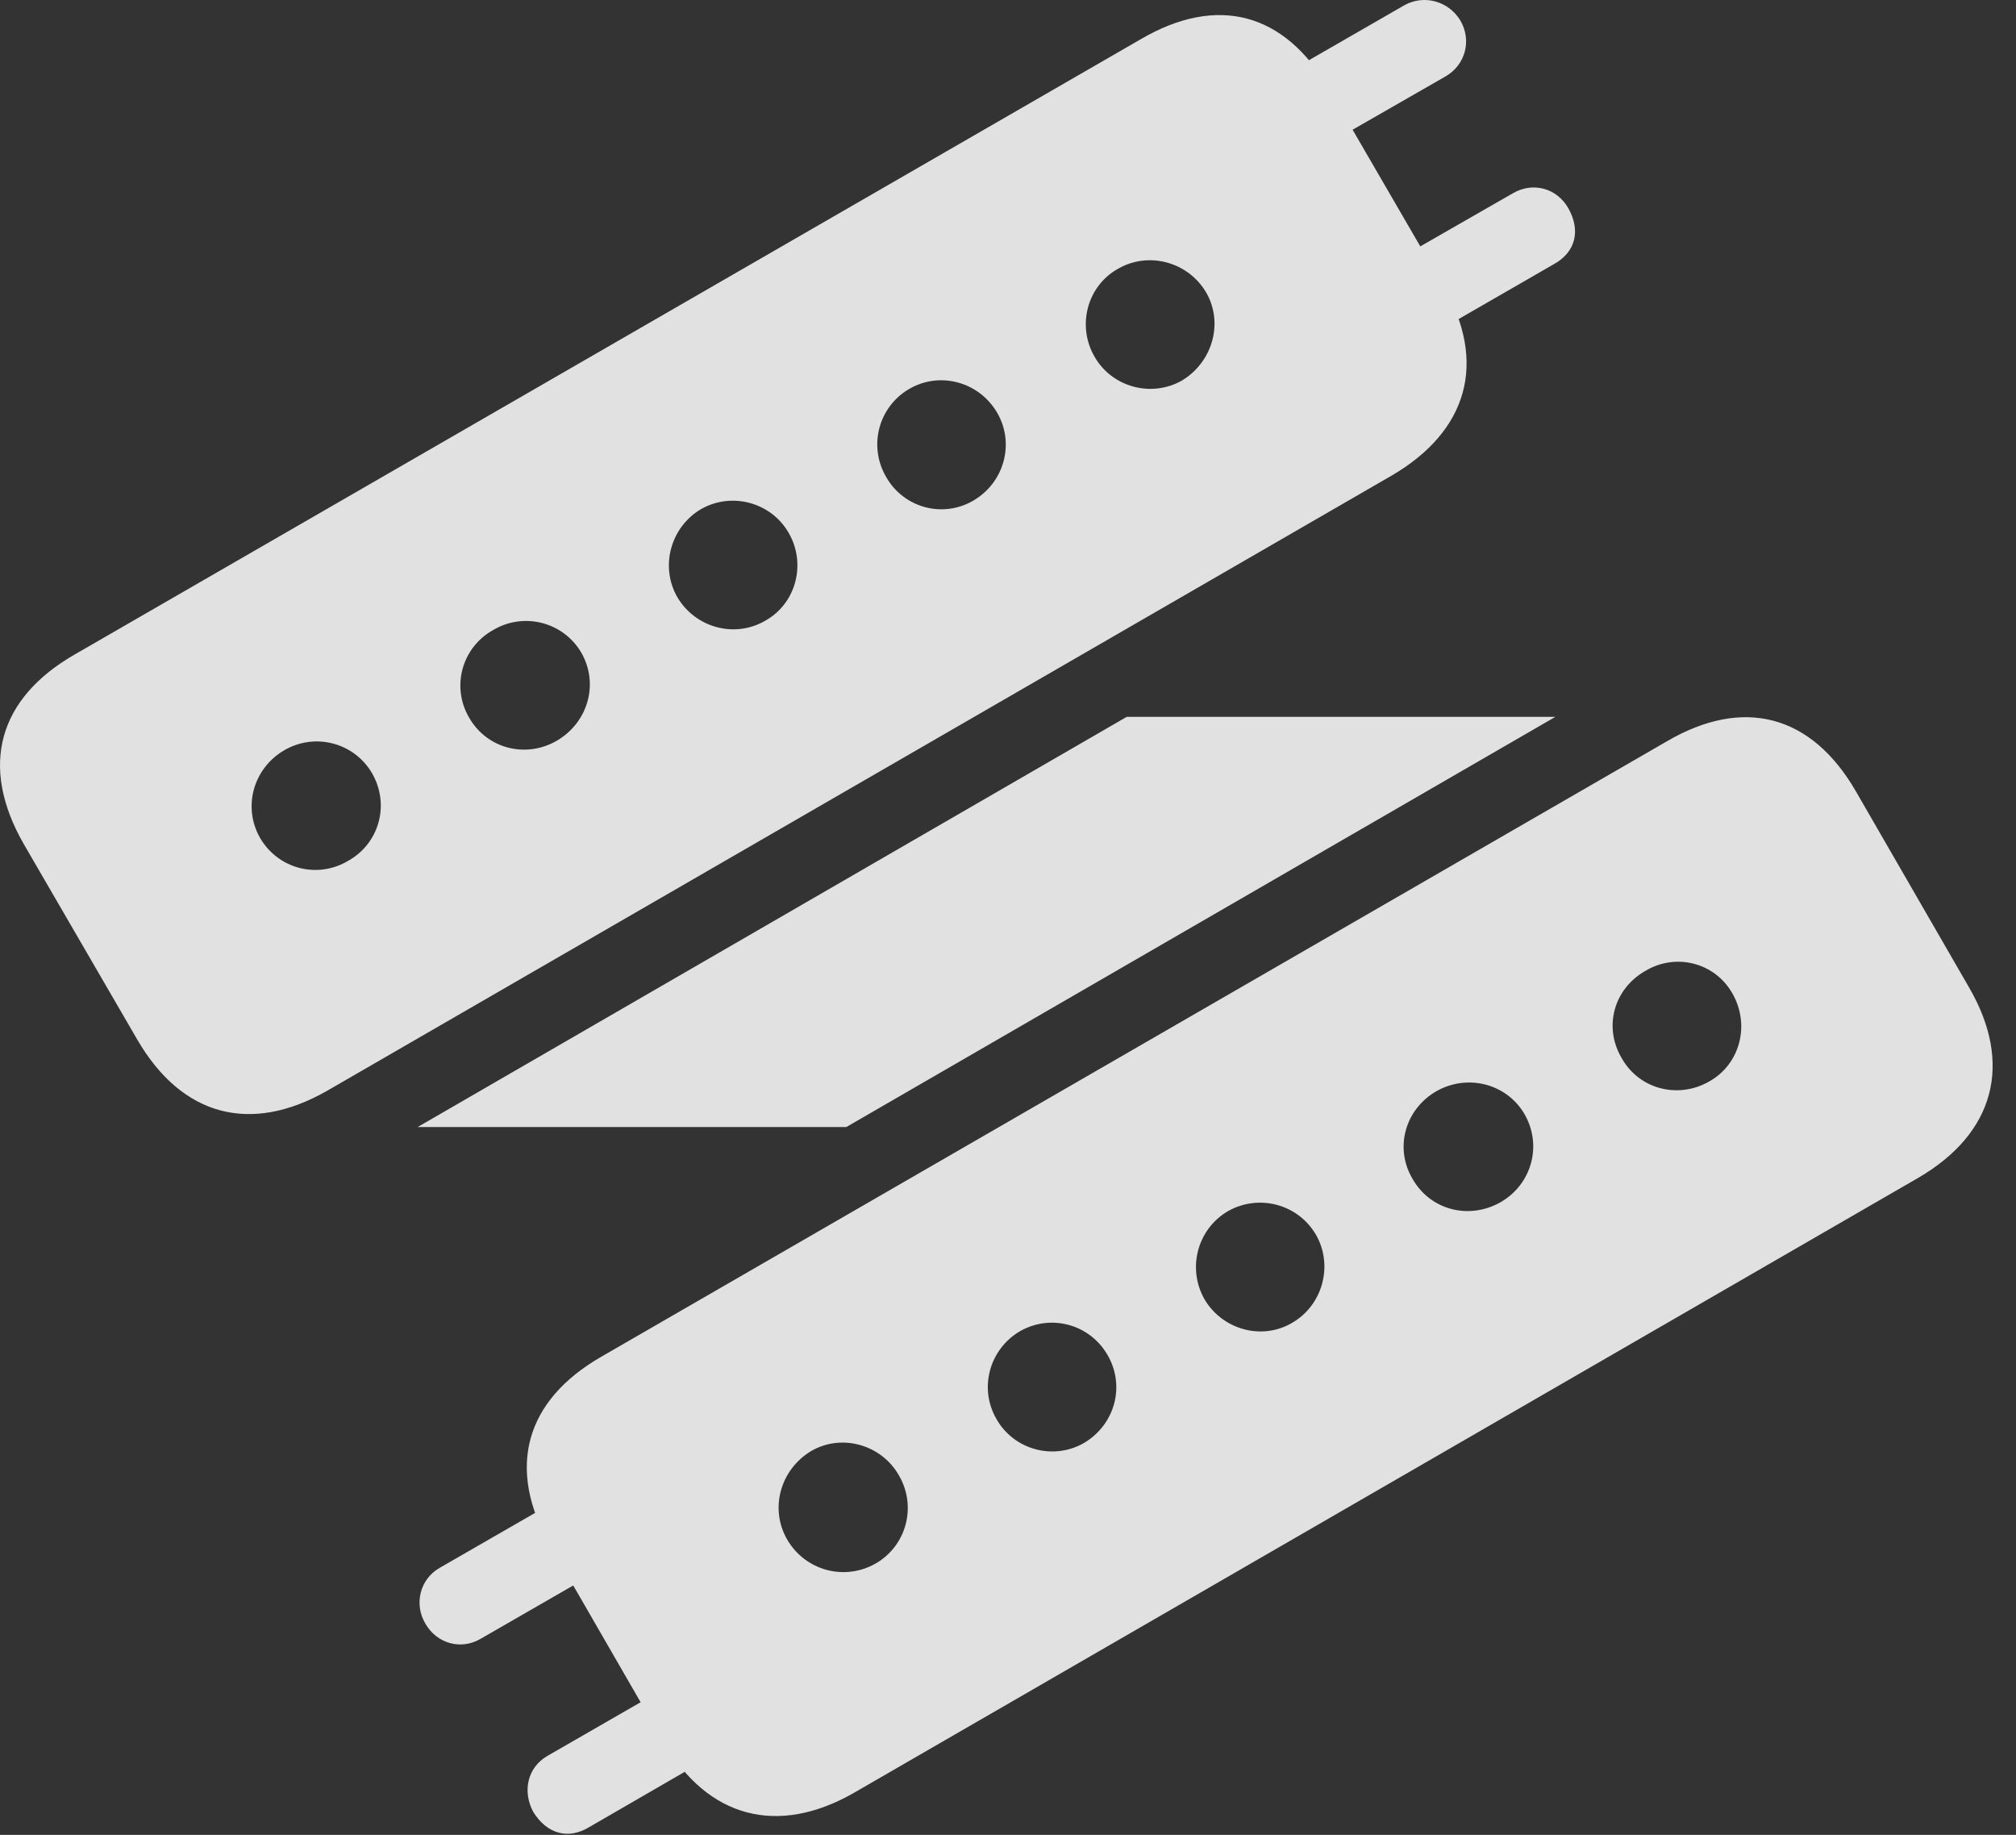 <?xml version="1.0" encoding="UTF-8"?>
<!--Generator: Apple Native CoreSVG 232.5-->
<!DOCTYPE svg
PUBLIC "-//W3C//DTD SVG 1.1//EN"
       "http://www.w3.org/Graphics/SVG/1.1/DTD/svg11.dtd">
<svg version="1.1" xmlns="http://www.w3.org/2000/svg" xmlns:xlink="http://www.w3.org/1999/xlink" width="30.683" height="27.92">
 <rect width="100%" height="100%" fill="#333333" stroke="none"/>
 <g>
  <rect height="27.92" opacity="0" width="30.683" x="0" y="0"/>
  <path d="M2.09 15.82C2.773 16.992 3.818 17.256 4.971 16.602L21.182 7.236C22.334 6.563 22.646 5.518 21.963 4.346L20.234 1.367C19.551 0.176 18.515-0.078 17.363 0.596L1.133 9.961C-0.02 10.625-0.322 11.65 0.361 12.842ZM16.66 5.43C16.387 4.961 16.543 4.356 17.012 4.092C17.48 3.818 18.086 3.985 18.359 4.453C18.623 4.912 18.457 5.508 17.988 5.791C17.519 6.055 16.924 5.889 16.66 5.43ZM13.486 7.256C13.213 6.787 13.369 6.192 13.838 5.918C14.307 5.645 14.902 5.811 15.176 6.279C15.449 6.748 15.283 7.344 14.814 7.617C14.346 7.891 13.75 7.725 13.486 7.256ZM10.312 9.092C10.039 8.623 10.205 8.018 10.674 7.744C11.143 7.481 11.738 7.647 12.002 8.106C12.275 8.574 12.119 9.18 11.65 9.443C11.182 9.717 10.586 9.551 10.312 9.092ZM7.139 10.918C6.865 10.449 7.031 9.854 7.5 9.59C7.969 9.307 8.574 9.463 8.848 9.932C9.121 10.41 8.945 10.996 8.476 11.27C8.008 11.543 7.412 11.397 7.139 10.918ZM3.955 12.744C3.691 12.275 3.857 11.69 4.326 11.416C4.795 11.143 5.391 11.299 5.664 11.768C5.937 12.246 5.771 12.832 5.303 13.096C4.834 13.379 4.228 13.223 3.955 12.744ZM19.307 1.27L19.941 2.344L22.002 1.162C22.305 0.986 22.402 0.615 22.227 0.313C22.051 0.02 21.68-0.088 21.377 0.078ZM20.967 4.121L21.592 5.205L23.642 4.024C23.984 3.838 24.062 3.506 23.867 3.164C23.691 2.861 23.33 2.764 23.027 2.94ZM10.098 26.504C10.771 27.666 11.836 27.94 12.988 27.285L29.199 17.92C30.352 17.246 30.644 16.192 29.971 15.029L28.252 12.051C27.568 10.86 26.523 10.606 25.371 11.279L9.15 20.645C7.998 21.309 7.695 22.334 8.379 23.526ZM24.678 16.094C24.404 15.625 24.561 15.049 25.039 14.775C25.508 14.492 26.103 14.649 26.367 15.117C26.64 15.596 26.484 16.192 26.015 16.455C25.537 16.729 24.941 16.572 24.678 16.094ZM21.494 17.93C21.221 17.461 21.387 16.875 21.865 16.602C22.334 16.338 22.93 16.485 23.203 16.953C23.477 17.432 23.311 18.018 22.842 18.291C22.363 18.565 21.767 18.418 21.494 17.93ZM18.33 19.766C18.066 19.297 18.223 18.701 18.691 18.428C19.16 18.164 19.756 18.32 20.029 18.789C20.293 19.248 20.137 19.854 19.668 20.127C19.209 20.401 18.603 20.235 18.33 19.766ZM15.166 21.592C14.893 21.123 15.059 20.527 15.527 20.254C15.996 19.99 16.582 20.147 16.855 20.615C17.129 21.084 16.973 21.67 16.504 21.953C16.035 22.227 15.43 22.061 15.166 21.592ZM11.982 23.428C11.709 22.959 11.875 22.363 12.344 22.08C12.812 21.807 13.418 21.983 13.682 22.451C13.955 22.92 13.799 23.516 13.33 23.789C12.851 24.063 12.256 23.897 11.982 23.428ZM11.025 26.611L10.4 25.527L8.33 26.719C8.027 26.895 7.949 27.256 8.115 27.569C8.32 27.901 8.642 27.998 8.965 27.803ZM9.375 23.75L8.76 22.666L6.689 23.858C6.387 24.033 6.299 24.414 6.475 24.707C6.65 25.01 7.012 25.108 7.305 24.942ZM6.357 17.149L12.881 17.149L23.672 10.908L17.148 10.908Z" fill="#ffffff" fill-opacity="0.85"/>
 </g>
</svg>
